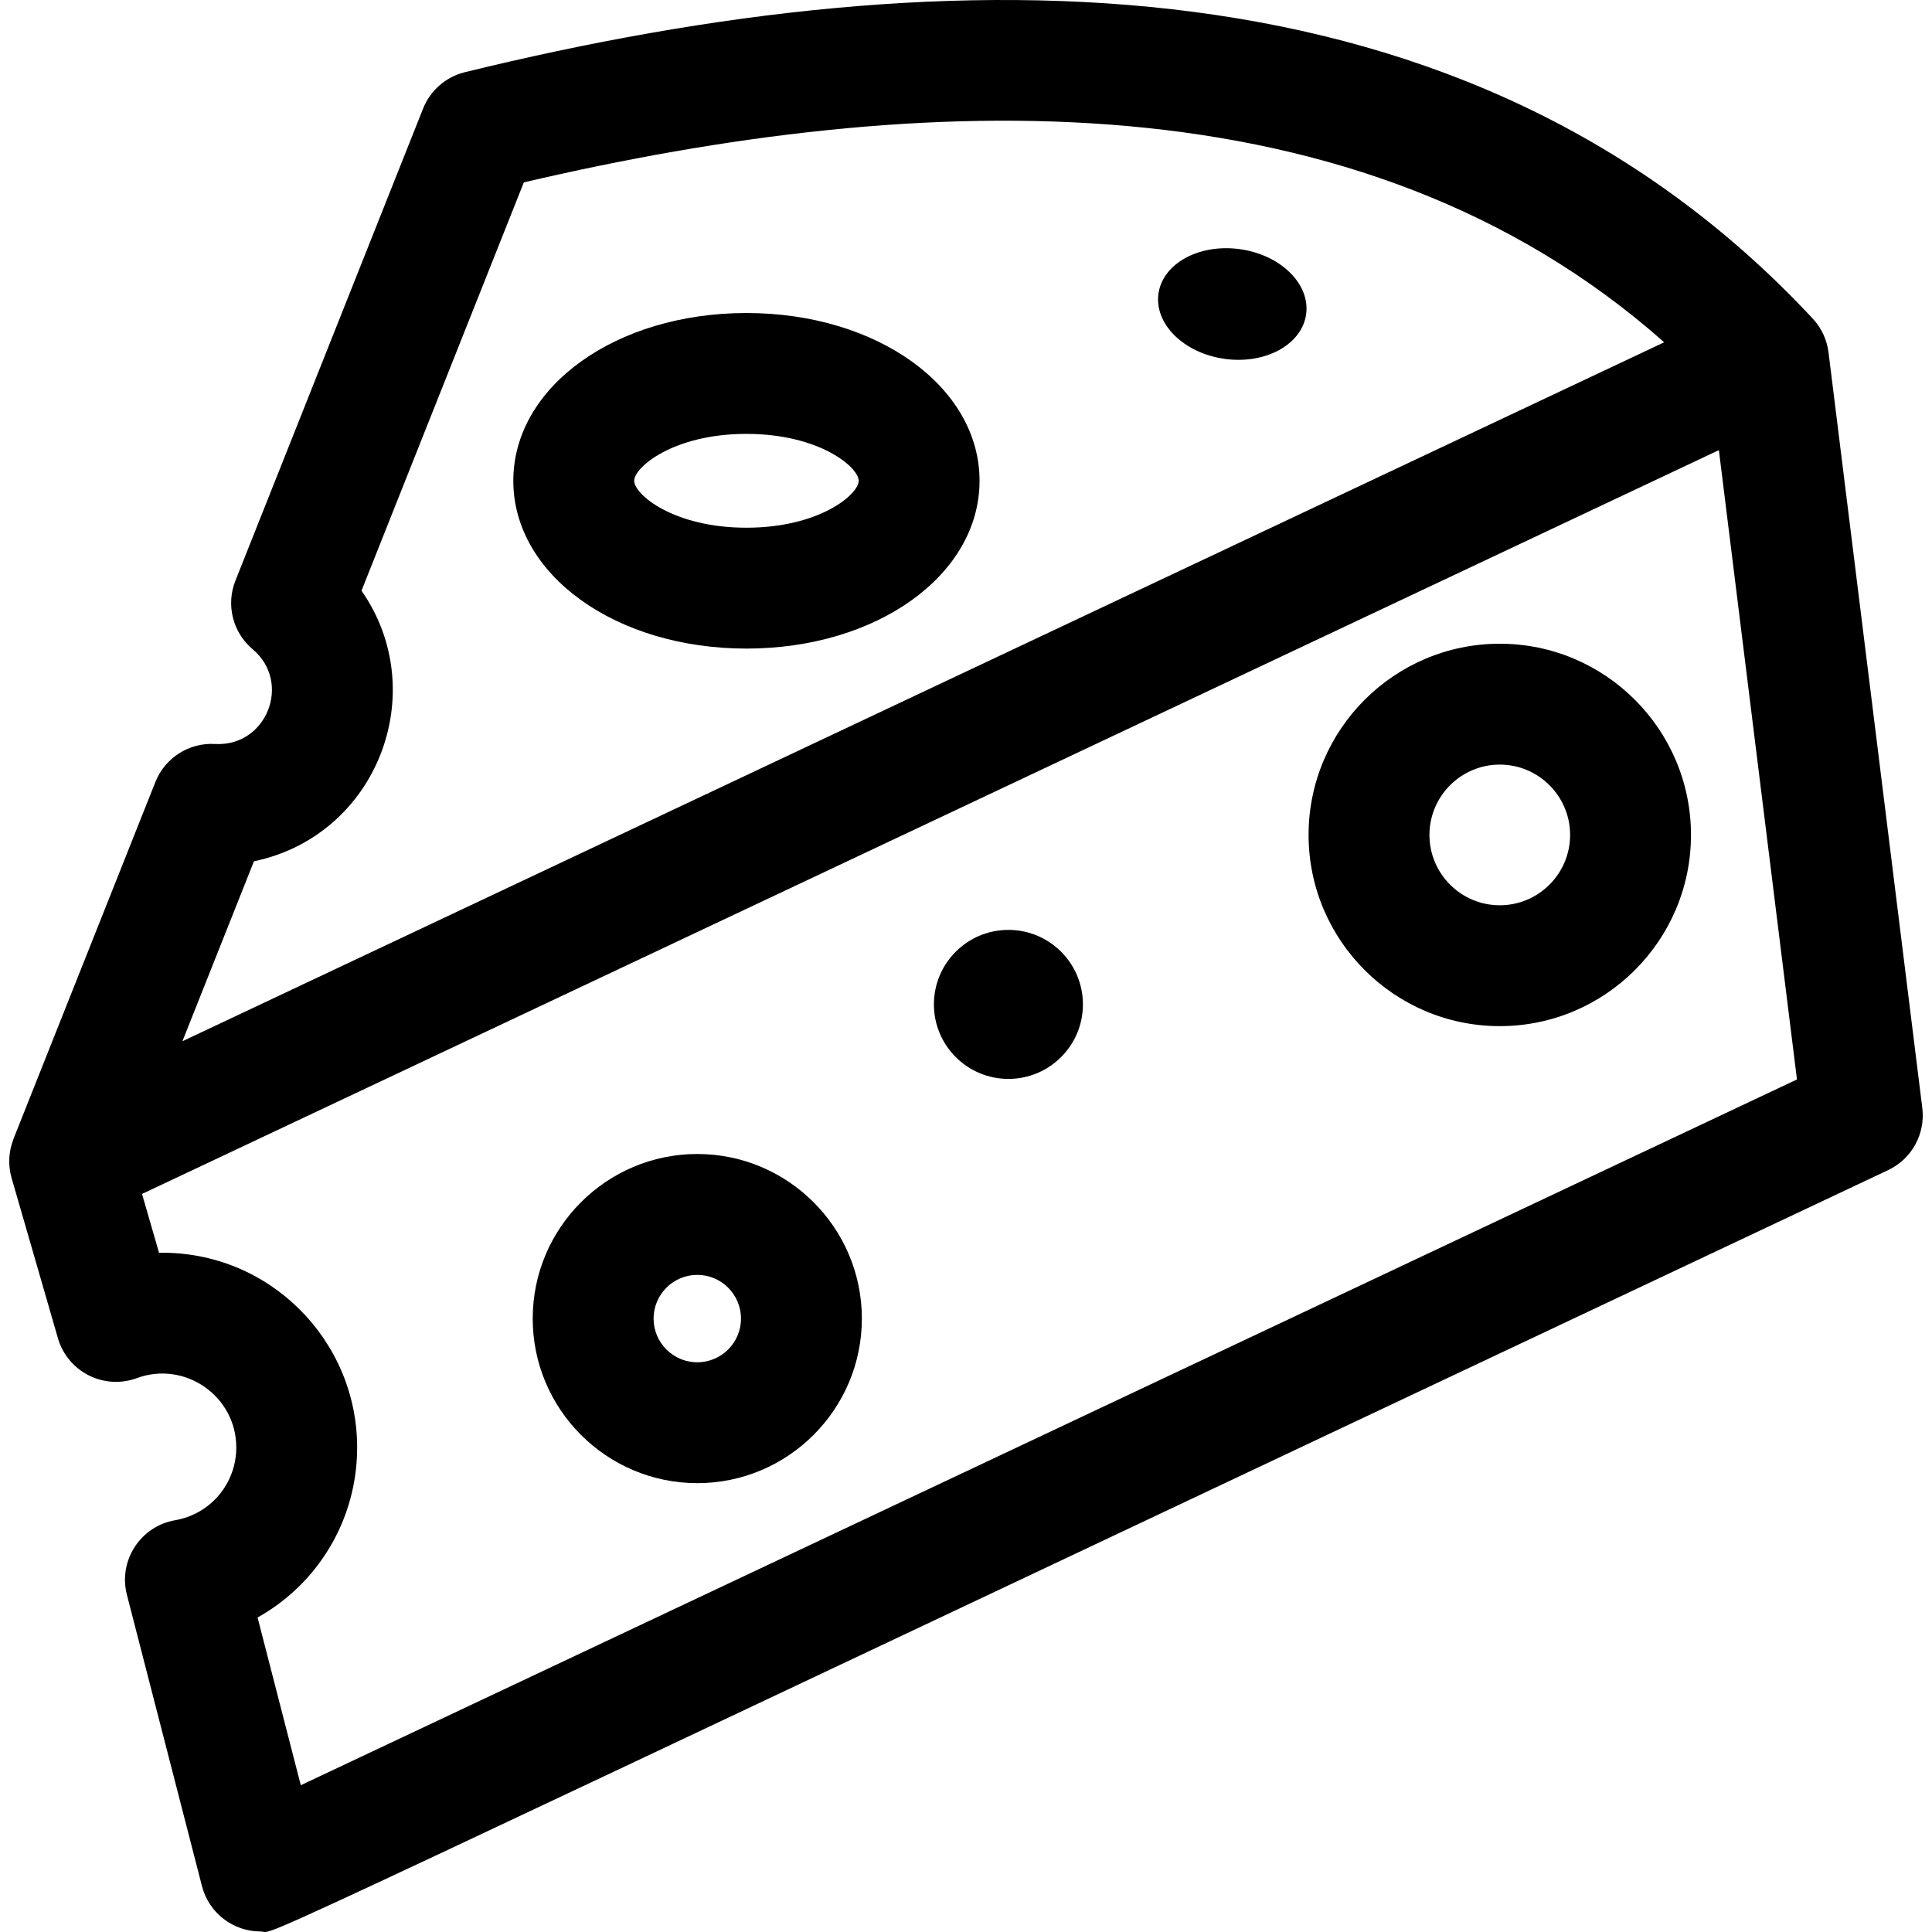 <svg id="Layer_1" enable-background="new 0 0 511.476 511.476" height="512" viewBox="0 0 511.476 511.476" width="512" xmlns="http://www.w3.org/2000/svg"><path d="m259.325 127.286c0-24.908-27.108-44.419-61.716-44.419s-61.716 19.511-61.716 44.419 27.109 44.419 61.716 44.419 61.716-19.511 61.716-44.419zm-61.716 12.419c-19.303 0-29.716-8.814-29.716-12.419 0-3.604 10.413-12.419 29.716-12.419s29.716 8.814 29.716 12.419c.001 3.605-10.413 12.419-29.716 12.419z"/><path d="m508.909 293.335c-.259-2.09-24.763-199.597-24.833-200.085-.418-3.284-1.845-6.402-4.158-8.886-90.997-97.707-226.807-97.068-356.841-65.254-5.03 1.231-9.153 4.819-11.066 9.632l-49.688 124.989c-2.548 6.409-.702 13.729 4.579 18.164 10.403 8.736 3.754 25.833-9.967 25.068-6.881-.402-13.25 3.654-15.797 10.063-41.66 104.796-37.335 93.851-37.594 94.607-1.237 3.178-1.479 6.756-.471 10.239l12.261 42.401c2.576 8.91 12.185 13.783 20.904 10.568 12.681-4.675 26.315 4.733 26.315 18.36 0 9.537-6.807 17.638-16.186 19.26-9.2 1.589-15.1 10.707-12.767 19.758l19.871 77.112c1.828 7.095 8.224 12.008 15.494 12.008 5.304 0-22.876 12.481 430.894-201.564 6.25-2.949 9.902-9.58 9.05-16.44zm-441.682-65.314c32.604-6.799 47.238-44.739 28.479-71.641l42.973-108.099c105.183-24.571 221.119-29.234 301.893 42.334-7.78 3.67-381.461 179.938-392.282 185.042zm12.404 244.596-11.442-44.401c15.926-8.884 26.363-25.849 26.363-45.014 0-28.468-23.341-52.027-52.45-51.549l-4.502-15.571c14.2-6.698 415.288-195.894 417.453-196.916l20.674 166.61z"/><circle cx="266.967" cy="265.903" r="19.724"/><ellipse cx="326.054" cy="80.616" rx="14.653" ry="19.724" transform="matrix(.138 -.991 .991 .138 201.349 392.48)"/><path d="m397.052 170.421c-27.911 0-50.619 22.708-50.619 50.619s22.708 50.618 50.619 50.618 50.618-22.707 50.618-50.618-22.707-50.619-50.618-50.619zm0 69.237c-10.267 0-18.619-8.353-18.619-18.618 0-10.267 8.353-18.619 18.619-18.619s18.618 8.353 18.618 18.619-8.353 18.618-18.618 18.618z"/><path d="m184.599 305.51c-24.024 0-43.569 19.545-43.569 43.569s19.545 43.569 43.569 43.569 43.57-19.545 43.57-43.569-19.546-43.569-43.57-43.569zm0 55.139c-6.379 0-11.569-5.19-11.569-11.569s5.19-11.569 11.569-11.569 11.57 5.19 11.57 11.569-5.191 11.569-11.57 11.569z"/></svg>